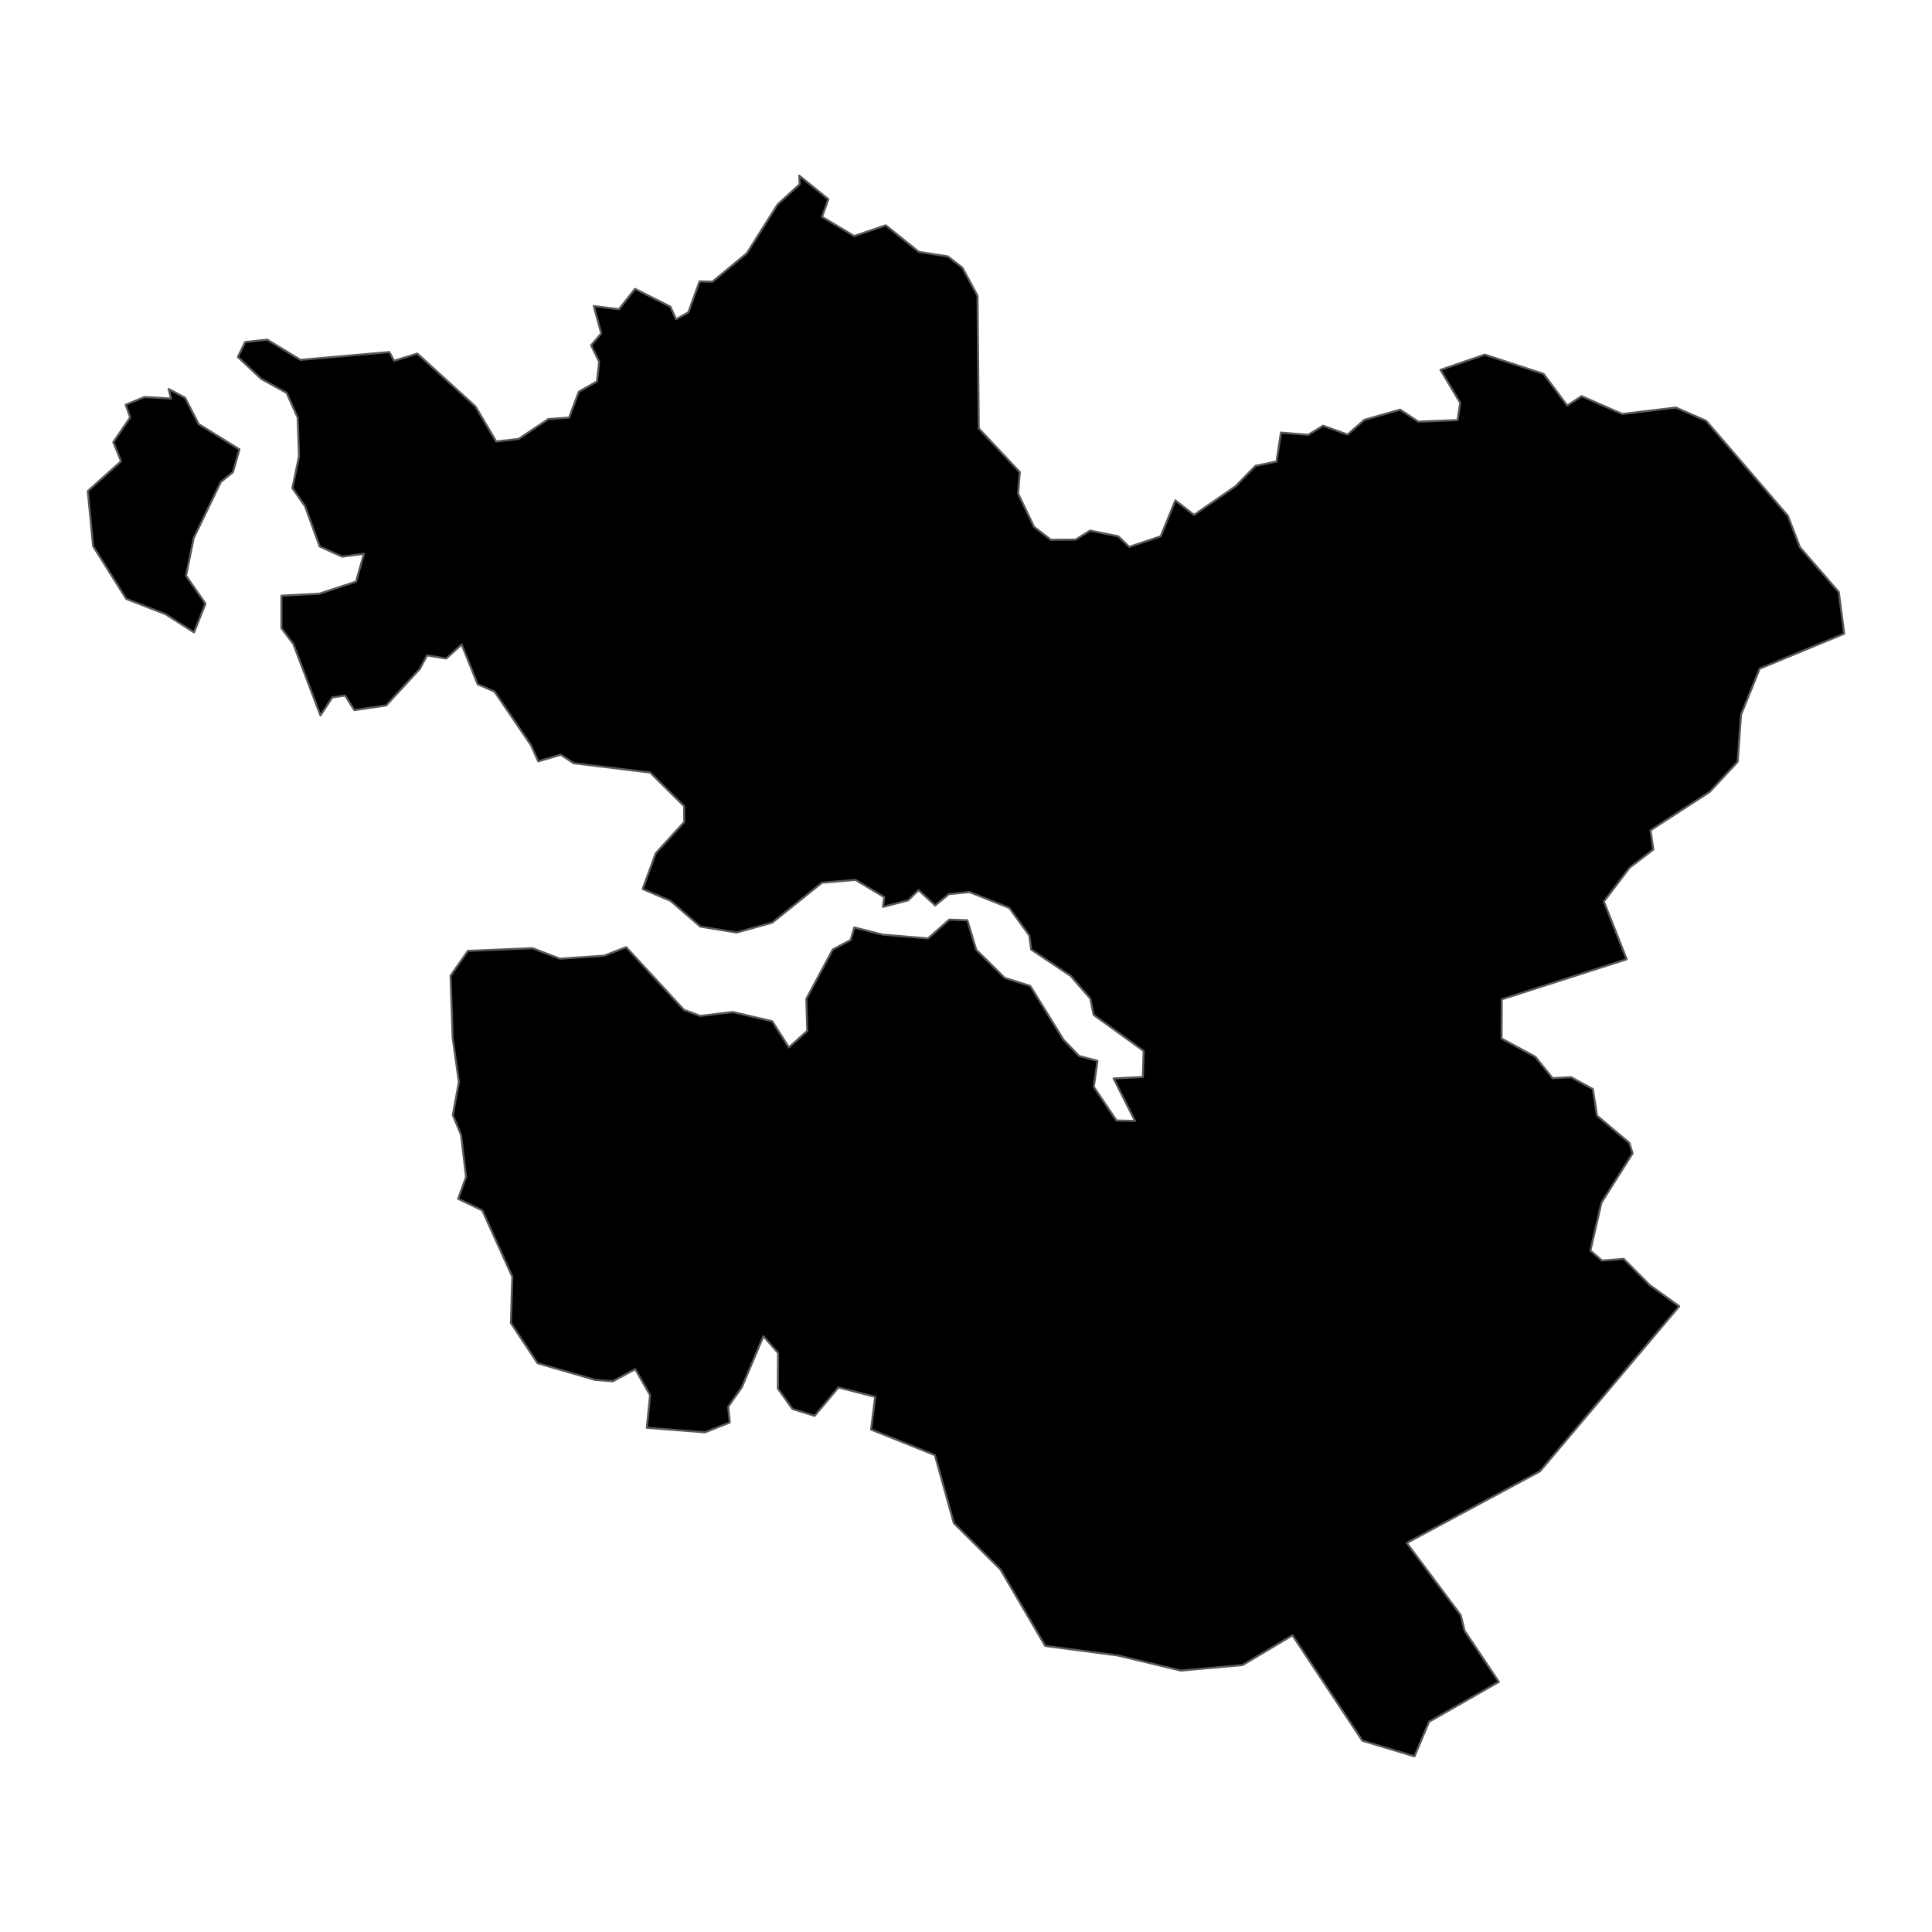 <?xml version='1.0' encoding='UTF-8' ?>
<svg xmlns='http://www.w3.org/2000/svg' xmlns:xlink='http://www.w3.org/1999/xlink' class='svglite' width='1008.00pt' height='1008.00pt' viewBox='0 0 1008.00 1008.00'>
<defs>
  <style type='text/css'><![CDATA[
    .svglite line, .svglite polyline, .svglite polygon, .svglite path, .svglite rect, .svglite circle {
      fill: none;
      stroke: #000000;
      stroke-linecap: round;
      stroke-linejoin: round;
      stroke-miterlimit: 10.00;
    }
    .svglite text {
      white-space: pre;
    }
  ]]></style>
</defs>
<rect width='100%' height='100%' style='stroke: none; fill: none;'/>
<defs>
  <clipPath id='cpMC4wMHwxMDA4LjAwfDAuMDB8MTAwOC4wMA=='>
    <rect x='0.00' y='0.00' width='1008.00' height='1008.00' />
  </clipPath>
</defs>
<g clip-path='url(#cpMC4wMHwxMDA4LjAwfDAuMDB8MTAwOC4wMA==)'>
</g>
<defs>
  <clipPath id='cpMC4wMHwxMDA4LjAwfDUwLjQwfDk1Ny42MA=='>
    <rect x='0.00' y='50.40' width='1008.00' height='907.20' />
  </clipPath>
</defs>
<g clip-path='url(#cpMC4wMHwxMDA4LjAwfDUwLjQwfDk1Ny42MA==)'>
<path d='M 239.05 625.46 L 243.17 614.04 L 240.55 592.08 L 236.26 581.78 L 239.41 564.51 L 236.18 541.49 L 235.08 509.09 L 244.13 496.12 L 277.81 494.71 L 292.12 500.20 L 315.19 498.63 L 326.71 494.19 L 356.84 526.88 L 365.33 530.05 L 382.32 528.02 L 402.92 532.85 L 411.61 546.46 L 421.19 537.84 L 420.69 521.15 L 434.48 495.42 L 443.81 490.44 L 445.72 483.89 L 460.56 487.64 L 484.21 489.62 L 495.23 479.81 L 504.72 480.13 L 509.33 495.53 L 524.21 510.22 L 537.53 514.41 L 554.81 542.39 L 562.99 550.94 L 572.59 553.48 L 570.67 567.06 L 582.51 584.61 L 592.19 584.83 L 581.01 562.67 L 596.30 561.92 L 596.68 548.29 L 570.60 529.51 L 568.85 520.98 L 558.59 509.17 L 538.01 495.39 L 537.03 488.08 L 526.58 473.67 L 505.90 465.43 L 495.10 466.49 L 487.92 472.39 L 479.25 464.39 L 473.80 469.75 L 460.67 473.17 L 461.32 468.05 L 446.34 459.07 L 428.85 460.55 L 402.92 481.38 L 384.34 486.53 L 365.42 483.45 L 349.79 469.97 L 335.31 463.83 L 342.14 445.17 L 356.99 428.86 L 356.95 420.64 L 339.19 403.05 L 299.32 398.21 L 292.58 393.76 L 280.81 397.22 L 277.05 388.80 L 258.00 360.82 L 249.22 357.00 L 240.86 336.23 L 232.81 343.57 L 222.84 341.93 L 219.03 348.99 L 201.47 368.06 L 184.86 370.50 L 180.07 362.90 L 173.36 363.85 L 167.21 373.29 L 153.03 335.97 L 146.84 327.75 L 146.84 310.80 L 166.53 309.77 L 185.77 303.46 L 189.90 288.93 L 178.55 290.43 L 166.80 285.13 L 159.19 264.19 L 152.55 254.64 L 156.01 238.04 L 155.32 217.85 L 149.53 204.99 L 136.30 197.66 L 124.11 186.24 L 127.91 178.46 L 139.42 177.21 L 156.74 187.76 L 203.12 183.68 L 205.63 188.24 L 217.71 184.46 L 248.07 212.07 L 258.86 230.34 L 270.57 229.02 L 286.08 218.64 L 296.95 217.88 L 301.99 204.38 L 311.45 199.01 L 312.62 188.76 L 308.42 180.14 L 313.69 173.97 L 309.80 159.67 L 322.94 161.35 L 331.31 150.72 L 349.77 160.00 L 352.74 166.57 L 359.16 162.93 L 365.00 146.82 L 371.70 146.99 L 389.63 132.15 L 405.73 106.65 L 417.23 96.14 L 416.99 91.64 L 432.18 103.93 L 428.89 113.12 L 445.62 123.15 L 462.13 117.55 L 479.39 131.43 L 494.54 133.78 L 502.14 139.71 L 510.01 154.32 L 510.65 223.52 L 532.07 246.32 L 531.19 257.53 L 539.52 274.92 L 548.27 281.63 L 561.18 281.54 L 568.73 276.85 L 583.48 279.82 L 589.17 285.33 L 605.61 279.80 L 613.23 261.09 L 622.99 268.65 L 644.64 253.69 L 655.06 243.03 L 665.99 240.81 L 668.32 225.70 L 682.53 226.88 L 690.30 222.11 L 703.07 226.74 L 711.82 219.06 L 730.54 213.75 L 740.00 220.01 L 760.47 219.19 L 761.86 210.19 L 751.57 192.98 L 774.67 185.02 L 805.35 195.08 L 817.67 211.59 L 825.18 206.71 L 846.40 216.00 L 874.37 212.64 L 890.16 219.54 L 932.78 269.08 L 939.09 285.52 L 959.37 308.92 L 962.18 330.62 L 918.10 348.86 L 908.36 372.86 L 906.60 397.47 L 892.02 413.15 L 861.12 433.20 L 862.60 443.24 L 850.28 452.66 L 836.79 470.36 L 848.71 500.48 L 783.52 521.39 L 783.43 541.85 L 800.99 551.33 L 810.03 562.52 L 819.70 562.01 L 831.02 568.19 L 833.24 582.10 L 850.12 596.34 L 851.79 601.74 L 835.53 627.50 L 829.77 652.48 L 835.79 657.70 L 847.15 656.82 L 860.77 670.52 L 876.11 681.54 L 803.46 767.64 L 733.96 805.03 L 762.11 842.67 L 764.14 850.85 L 782.00 877.49 L 745.58 898.32 L 737.99 916.36 L 710.79 908.18 L 674.32 853.19 L 648.34 868.71 L 616.11 871.60 L 583.17 863.71 L 545.34 858.74 L 522.01 818.89 L 497.66 794.67 L 487.77 759.18 L 454.50 745.85 L 456.61 728.77 L 437.43 723.90 L 425.03 738.68 L 413.47 735.13 L 405.86 724.47 L 405.96 705.88 L 398.30 697.15 L 387.06 723.74 L 379.92 733.95 L 380.75 742.16 L 367.79 747.30 L 337.48 744.91 L 339.19 727.95 L 331.44 714.33 L 319.73 720.66 L 310.45 719.93 L 280.47 711.23 L 266.57 690.31 L 267.29 666.10 L 251.65 631.52 L 239.05 625.46 Z' style='fill-rule: evenodd; fill: #000000; stroke-width: 1.07; stroke: #595959; stroke-linecap: butt;' />
<path d='M 88.00 202.96 L 96.54 207.50 L 103.65 221.27 L 124.93 234.48 L 121.52 246.36 L 115.19 251.47 L 101.03 280.81 L 97.05 300.39 L 107.22 314.95 L 101.22 329.94 L 86.33 320.42 L 65.86 312.45 L 48.58 284.96 L 45.82 256.22 L 63.17 240.65 L 59.12 230.68 L 67.93 217.80 L 65.59 211.17 L 75.45 207.13 L 89.26 207.96 L 88.00 202.96 Z' style='fill-rule: evenodd; fill: #000000; stroke-width: 1.07; stroke: #595959; stroke-linecap: butt;' />
</g>
<g clip-path='url(#cpMC4wMHwxMDA4LjAwfDAuMDB8MTAwOC4wMA==)'>
</g>
</svg>
